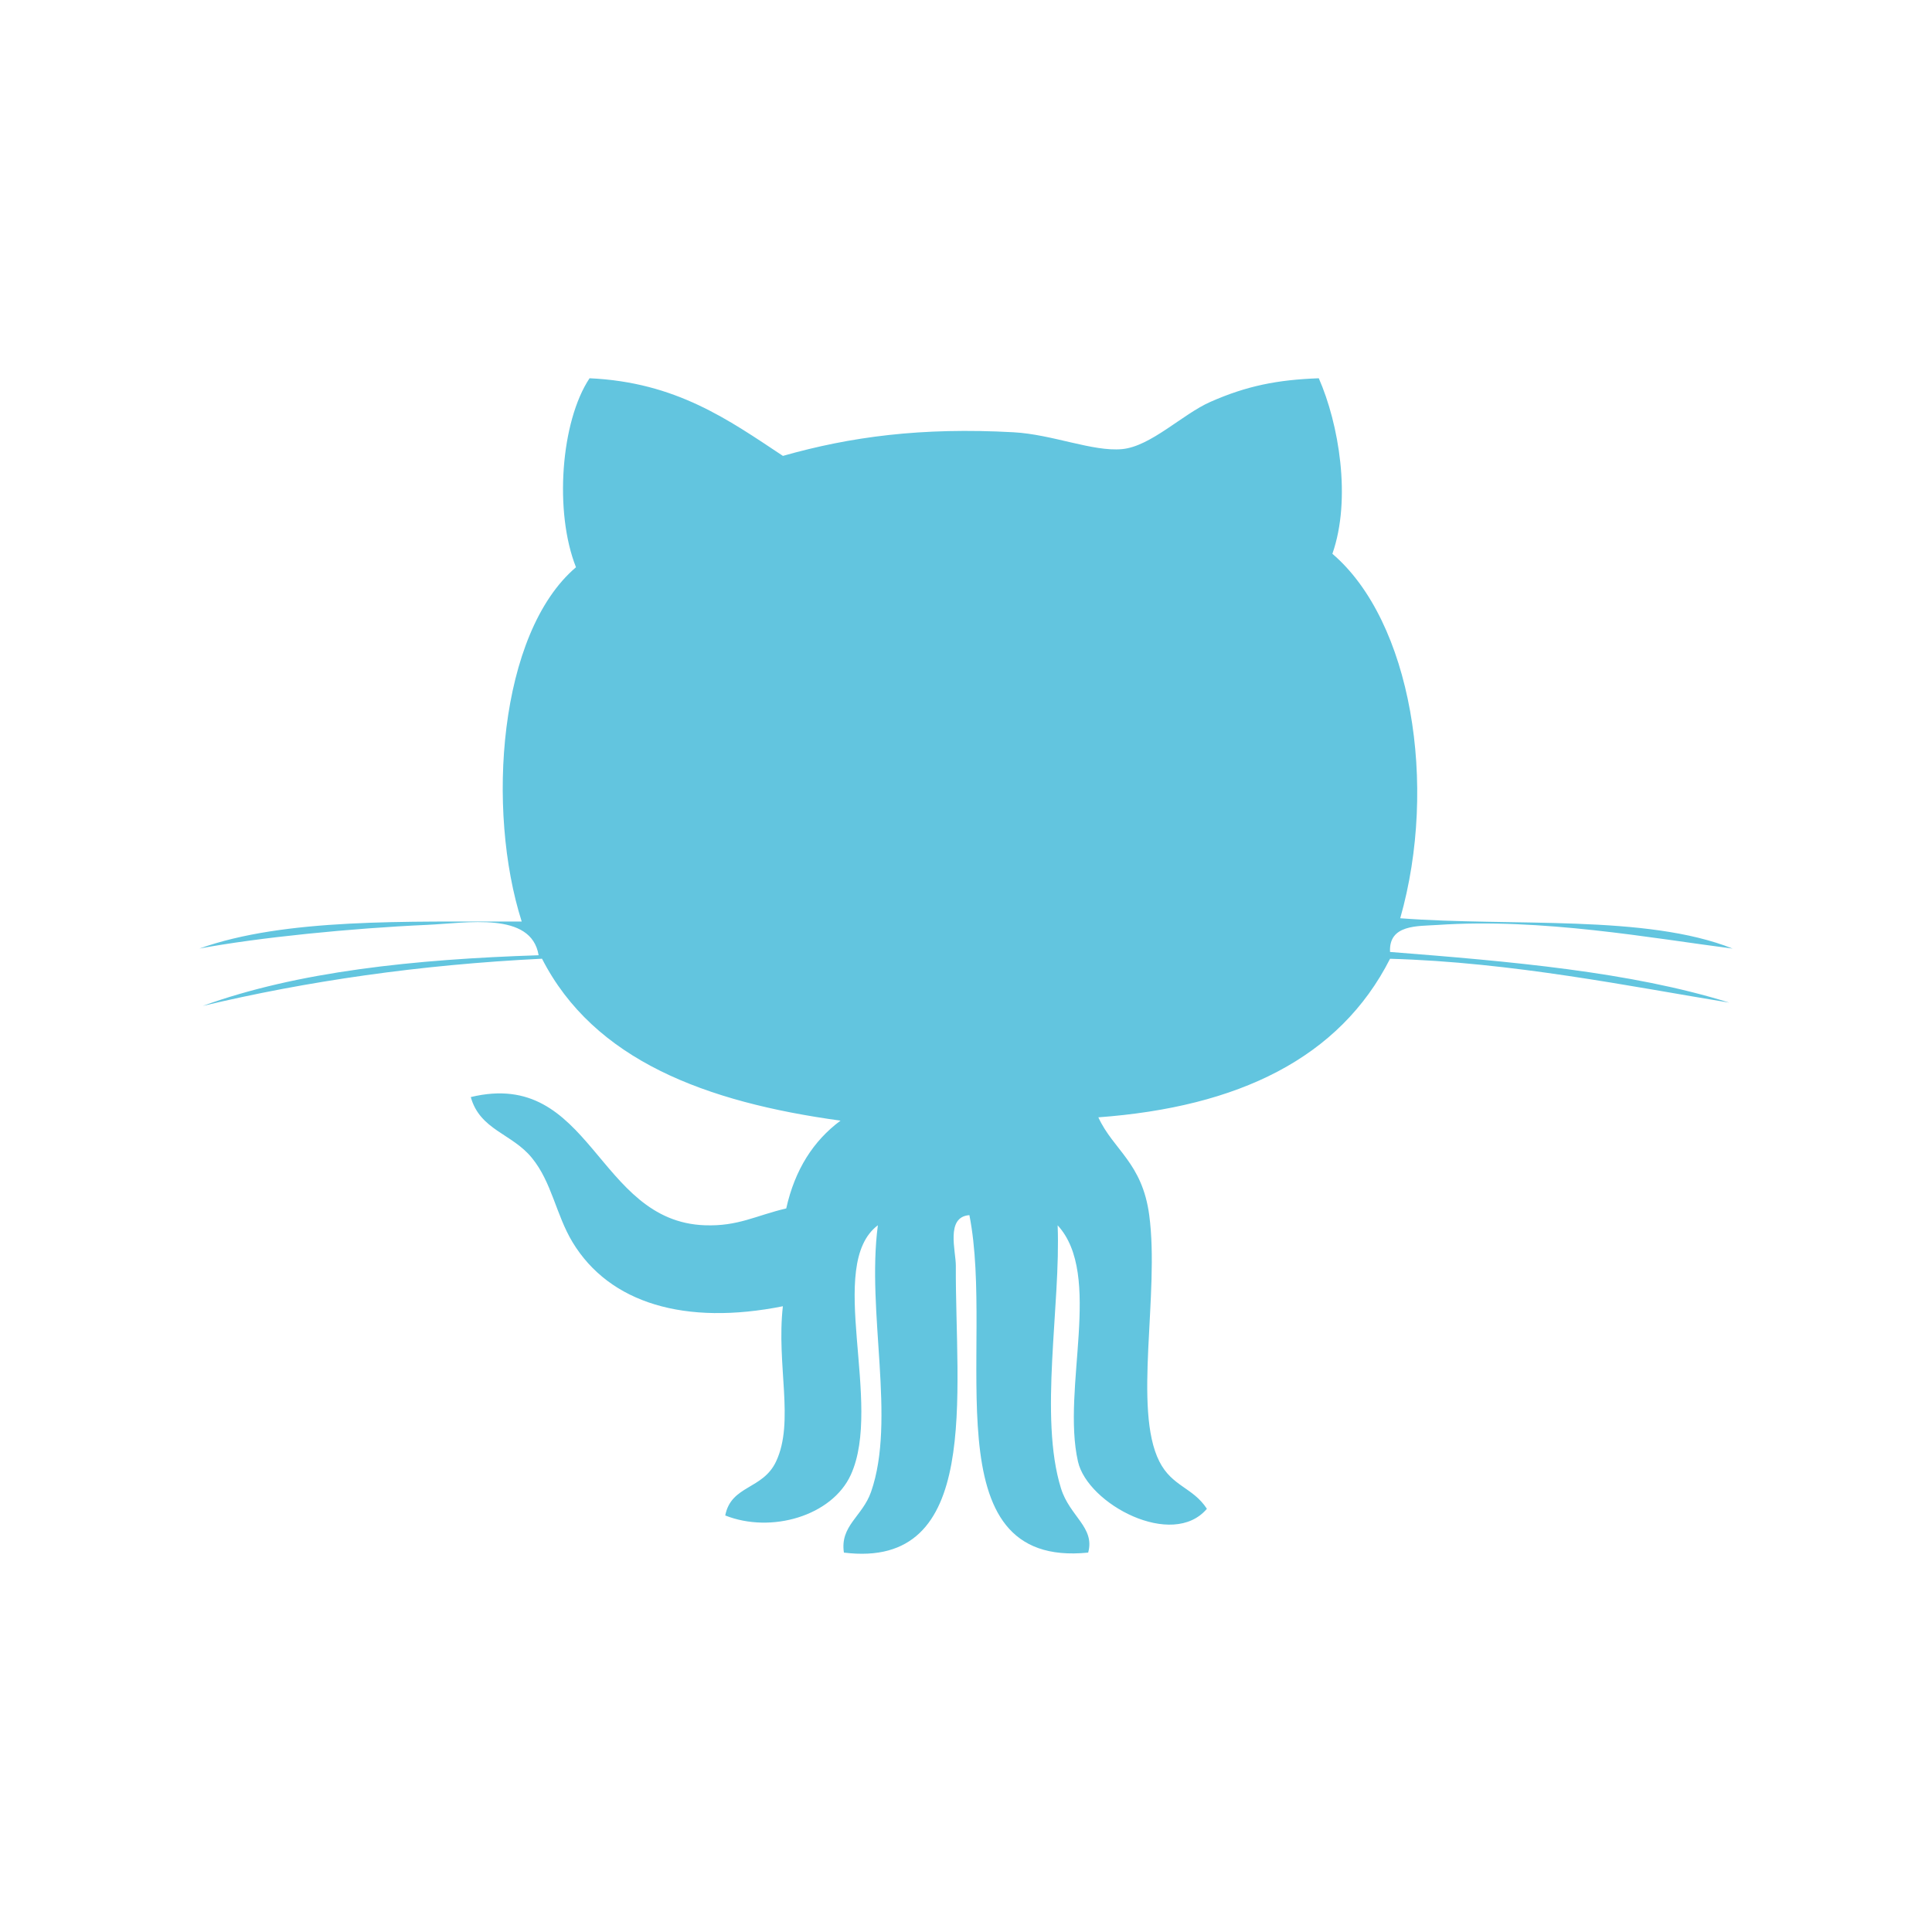 <svg height="512" viewBox="0 0 512 512" width="512" xmlns="http://www.w3.org/2000/svg">
 <path d="m349.498 100.256c5.282 11.996 8.704 31.92 3.599 46.504 20.881 17.829 28.055 61.169 17.978 96.586 29.762 2.271 65.208-1.093 88.095 8.041-21.392-2.75-50.606-8.145-78.198-6.266-5.228.357-12.976-.199-12.597 7.156 31.942 2.511 63.68 5.237 89.902 13.427-26.01-4.249-57.578-10.719-89.902-11.621-13.354 26.343-40.209 39.293-77.303 42.02 3.987 8.673 11.621 11.978 13.488 25.933 2.781 20.849-4.352 51.38 2.687 65.28 3.377 6.659 8.881 6.835 12.591 12.528-9.084 10.75-31.609-1.206-34.168-12.528-4.393-19.392 6.691-49.455-5.387-62.598.853 21.147-5.002 50.855.899 69.744 2.325 7.432 9.039 10.298 7.193 16.994-42.223 4.289-24.579-54.643-31.477-89.43-6.37.451-3.571 9.54-3.594 13.415-.181 33.975 6.953 80.563-29.662 76.015-1.07-7.138 4.912-9.566 7.192-16.086 6.677-19.116-1.251-47.595 1.811-70.666-13.973 10.533 1.468 47.316-7.192 66.178-4.989 10.853-21.066 15.577-33.261 10.732 1.589-8.082 9.933-6.777 13.476-14.308 4.949-10.497.036-25.617 1.801-41.134-25.866 5.161-45.929-.75-55.749-16.994-4.393-7.29-5.481-15.89-10.79-22.353-5.282-6.465-13.725-7.338-16.172-16.091 32.032-7.712 33.261 32.967 62.03 33.975 8.822.32 13.415-2.546 21.572-4.465 2.284-10.258 7.175-17.905 14.384-23.264-35.798-4.9-65.362-16.046-79.108-42.914-32.543 1.602-62.321 5.946-89.902 12.51 25.034-9.093 55.917-12.352 89.006-13.427-1.95-11.721-19.049-8.503-29.662-8.045-19.725.876-44.557 3.327-60.237 6.271 22.729-8.104 54.619-7.093 85.416-7.156-9.418-29.526-6.153-76.427 14.384-93.893-5.82-14.664-4.014-38.66 3.594-50.083 22.93 1.03 36.837 11.026 51.246 20.573 17.866-5.08 36.655-7.608 61.132-6.262 10.294.569 21.003 5.196 28.755 4.465 7.608-.713 15.992-9.251 23.378-12.51 9.621-4.249 17.761-5.869 28.769-6.266" fill="#62c5df"/>
</svg>
